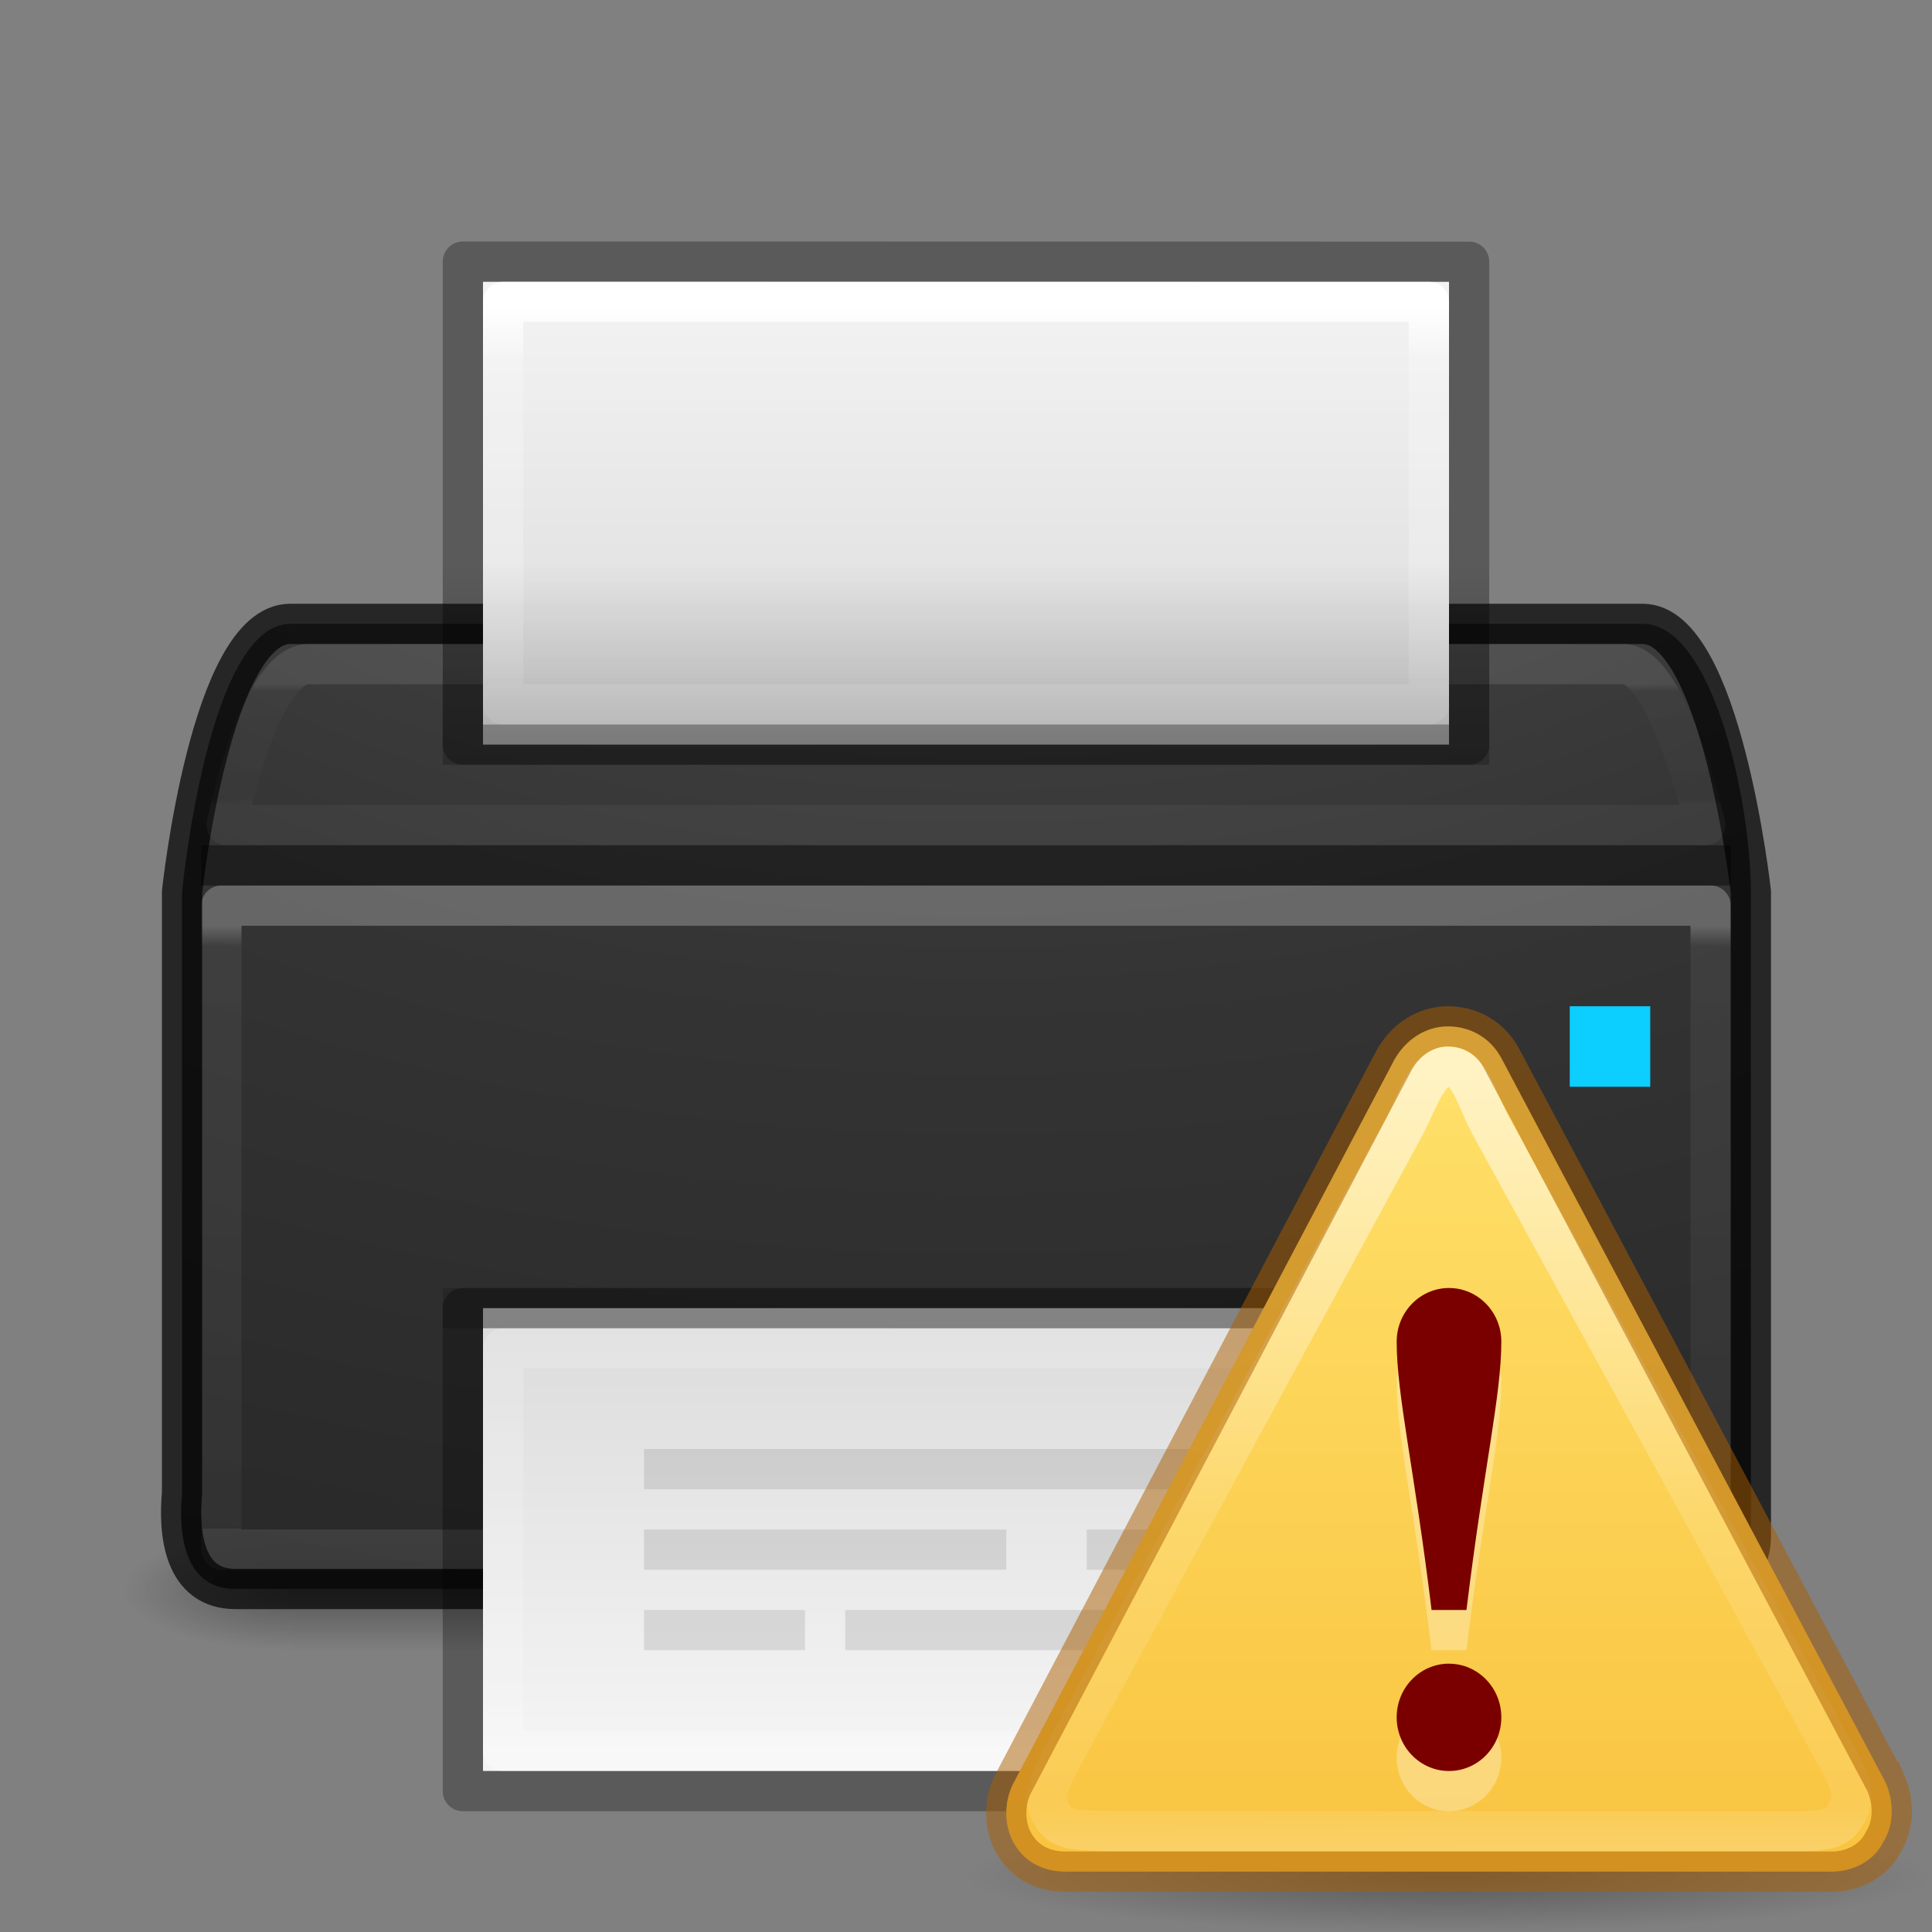 <svg xmlns="http://www.w3.org/2000/svg" xmlns:svg="http://www.w3.org/2000/svg" xmlns:xlink="http://www.w3.org/1999/xlink" id="svg11300" width="48" height="48" version="1.0"><rect width="100%" height="100%" fill="#808080" stroke="none"/><defs id="defs3"><linearGradient id="linearGradient3512"><stop id="stop3514" offset="0" stop-color="#fff" stop-opacity="1"/><stop id="stop3516" offset=".034" stop-color="#fff" stop-opacity=".235"/><stop id="stop3518" offset="1" stop-color="#fff" stop-opacity=".157"/><stop id="stop3520" offset="1" stop-color="#fff" stop-opacity=".392"/></linearGradient><linearGradient id="linearGradient3688-464-309-7"><stop id="stop2889-0" offset="0" stop-color="#181818" stop-opacity="1"/><stop id="stop2891-66" offset="1" stop-color="#181818" stop-opacity="0"/></linearGradient><linearGradient id="linearGradient3702-501-757-3"><stop id="stop2895-3" offset="0" stop-color="#181818" stop-opacity="0"/><stop id="stop2897-28" offset=".5" stop-color="#181818" stop-opacity="1"/><stop id="stop2899-8" offset="1" stop-color="#181818" stop-opacity="0"/></linearGradient><linearGradient id="linearGradient2867-449-88-871-390-598-476-591-434-148-57-177-8-3-3-6-4-8-8-8-5-9-4-5"><stop id="stop3750-1-0-7-6-6-1-3-9-3-3-3-6" offset="0" stop-color="#505050" stop-opacity="1"/><stop id="stop3752-3-7-4-0-32-8-923-0-7-1-1-4" offset=".262" stop-color="#2b2b2b" stop-opacity="1"/><stop id="stop3754-1-8-5-2-7-6-7-1-9-8-6-2" offset=".705" stop-color="#0a0a0a" stop-opacity="1"/><stop id="stop3756-1-6-2-6-6-1-96-6-0-0-6-2" offset="1" stop-color="#000" stop-opacity="1"/></linearGradient><linearGradient id="linearGradient3924-0-9-4"><stop id="stop3926-6-0-8" offset="0" stop-color="#fff" stop-opacity="1"/><stop id="stop3928-3-5-9" offset=".063" stop-color="#fff" stop-opacity=".235"/><stop id="stop3930-2-1-9" offset=".951" stop-color="#fff" stop-opacity=".157"/><stop id="stop3932-62-5-8" offset="1" stop-color="#fff" stop-opacity=".392"/></linearGradient><linearGradient id="linearGradient3600-4-3"><stop id="stop3602-7-9" offset="0" stop-color="#f4f4f4" stop-opacity="1"/><stop id="stop3604-6-6" offset="1" stop-color="#dbdbdb" stop-opacity="1"/></linearGradient><linearGradient id="linearGradient3977-6"><stop id="stop3979-5" offset="0" stop-color="#fff" stop-opacity="1"/><stop id="stop3981-9" offset=".036" stop-color="#fff" stop-opacity=".235"/><stop id="stop3983-2" offset=".951" stop-color="#fff" stop-opacity=".157"/><stop id="stop3985-4" offset="1" stop-color="#fff" stop-opacity=".392"/></linearGradient><linearGradient id="linearGradient3977"><stop id="stop3979" offset="0" stop-color="#fff" stop-opacity="1"/><stop id="stop3981" offset=".036" stop-color="#fff" stop-opacity=".235"/><stop id="stop3983" offset=".951" stop-color="#fff" stop-opacity=".157"/><stop id="stop3985" offset="1" stop-color="#fff" stop-opacity=".392"/></linearGradient><linearGradient id="linearGradient3600-4"><stop id="stop3602-7" offset="0" stop-color="#f4f4f4" stop-opacity="1"/><stop id="stop3604-6" offset="1" stop-color="#dbdbdb" stop-opacity="1"/></linearGradient><linearGradient id="linearGradient4251-1"><stop id="stop4253-8" offset="0" stop-color="#000" stop-opacity="1"/><stop id="stop4255-2" offset="1" stop-color="#000" stop-opacity="0"/></linearGradient><linearGradient id="linearGradient3471" x1="25.058" x2="25.058" y1="47.028" y2="39.999" gradientTransform="matrix(0.842,0,0,0.429,-1.126,20.857)" gradientUnits="userSpaceOnUse" xlink:href="#linearGradient3702-501-757-3"/><radialGradient id="radialGradient3473" cx="4.993" cy="43.5" r="2.5" fx="4.993" fy="43.5" gradientTransform="matrix(-1.687,0,0,-0.6,15.726,65.6)" gradientUnits="userSpaceOnUse" xlink:href="#linearGradient3688-464-309-7"/><linearGradient id="linearGradient3739" x1="17" x2="17" y1="14" y2="10" gradientTransform="matrix(1.3,0,0,1.667,3.2,-2.667)" gradientUnits="userSpaceOnUse" xlink:href="#linearGradient4251-1"/><linearGradient id="linearGradient3743" x1="24" x2="24" y1="5.564" y2="43" gradientTransform="matrix(0.622,0,0,1.042,9.081,1.766)" gradientUnits="userSpaceOnUse" xlink:href="#linearGradient3977-6"/><linearGradient id="linearGradient3746" x1="25.132" x2="25.132" y1=".985" y2="62.706" gradientTransform="matrix(0.686,0,0,0.191,7.543,6.518)" gradientUnits="userSpaceOnUse" xlink:href="#linearGradient3600-4-3"/><linearGradient id="linearGradient3749" x1="24" x2="24" y1="10.125" y2="37.875" gradientTransform="matrix(0.993,0,0,0.108,0.173,15.905)" gradientUnits="userSpaceOnUse" xlink:href="#linearGradient3924-0-9-4"/><linearGradient id="linearGradient3755" x1="24" x2="24" y1="5.564" y2="43" gradientTransform="matrix(0.622,0,0,1.042,9.081,-0.805)" gradientUnits="userSpaceOnUse" xlink:href="#linearGradient3977"/><linearGradient id="linearGradient3758" x1="33.211" x2="33.211" y1="46.354" y2="11.289" gradientTransform="matrix(0.686,0,0,0.309,7.543,29.015)" gradientUnits="userSpaceOnUse" xlink:href="#linearGradient3600-4"/><linearGradient id="linearGradient3764" x1="24" x2="24" y1="6.656" y2="41.344" gradientTransform="matrix(1,0,0,0.432,0,20.122)" gradientUnits="userSpaceOnUse" xlink:href="#linearGradient3512"/><radialGradient id="radialGradient3767" cx="7.118" cy="9.957" r="12.672" fx="7.118" fy="9.957" gradientTransform="matrix(0,7.805,-11.215,0,136.044,-56.53)" gradientUnits="userSpaceOnUse" xlink:href="#linearGradient2867-449-88-871-390-598-476-591-434-148-57-177-8-3-3-6-4-8-8-8-5-9-4-5"/><linearGradient id="linearGradient3117-8"><stop id="stop3119-9" offset="0" stop-color="#fff" stop-opacity="1"/><stop id="stop3121-9" offset=".569" stop-color="#fff" stop-opacity=".235"/><stop id="stop3123-6" offset=".933" stop-color="#fff" stop-opacity=".157"/><stop id="stop3125-3" offset="1" stop-color="#fff" stop-opacity=".392"/></linearGradient><linearGradient id="linearGradient3091-3" x1="29.127" x2="29.291" y1="19.788" y2="57.567" gradientTransform="matrix(0.494,0,-0.002,0.515,21.662,16.574)" gradientUnits="userSpaceOnUse" xlink:href="#linearGradient3117-8"/><linearGradient id="linearGradient3094-5" x1="24" x2="24" y1="2.011" y2="44.532" gradientTransform="matrix(0.489,0,0,0.488,24.266,24.742)" gradientUnits="userSpaceOnUse" xlink:href="#linearGradient4171"/><linearGradient id="linearGradient4171"><stop id="stop4173" offset="0" stop-color="#ffe16b" stop-opacity="1"/><stop id="stop4175" offset="1" stop-color="#f9c440" stop-opacity="1"/></linearGradient><radialGradient id="radialGradient2415-6" cx="62.625" cy="4.625" r="10.625" fx="62.625" fy="4.625" gradientTransform="matrix(1.129,0,0,0.129,-34.729,46.026)" gradientUnits="userSpaceOnUse" xlink:href="#linearGradient4251-1"/></defs><path id="rect3696-2" fill="url(#radialGradient3473)" fill-opacity="1" stroke="none" d="m 7.295,41 -4.211,0 0,-3 4.211,0 z" opacity=".4"/><path id="rect3700-1" fill="url(#linearGradient3471)" fill-opacity="1" stroke="none" d="m 7.295,38 34.572,0 0,3 -34.572,0 z" opacity=".4"/><path id="rect5505-21-9" fill="url(#radialGradient3767)" fill-opacity="1" fill-rule="nonzero" stroke="none" stroke-width="1" d="m 7.211,15.5 c 12.096,0 21.505,0 33.601,0 1.743,0 2.688,4.429 2.688,6.66 0,5.566 0,10.419 0,15.985 0.014,1.284 -1.389,1.424 -2.369,1.332 -11.755,0 -23.509,0 -35.264,0 -1.296,0.014 -1.437,-1.377 -1.344,-2.348 l 0,-14.969 c 0,0 0.638,-6.66 2.688,-6.66 z" color="#000" display="inline" enable-background="accumulate" opacity=".9" overflow="visible" visibility="visible" style="marker:none"/><rect id="rect6741-7-4-4" width="37" height="16" x="5.5" y="22.5" fill="none" stroke="url(#linearGradient3764)" stroke-dasharray="none" stroke-dashoffset="0" stroke-linecap="round" stroke-linejoin="round" stroke-miterlimit="4" stroke-opacity="1" stroke-width="1" opacity=".25"/><path id="rect5505-6-9" fill="none" stroke="#000" stroke-dasharray="none" stroke-dashoffset="0" stroke-linecap="round" stroke-linejoin="round" stroke-miterlimit="4" stroke-opacity="1" stroke-width="1" d="m 7.211,15.5 c 0,0 21.505,0 33.601,0 1.948,0 2.688,6.661 2.688,6.661 0,0 0,10.26 0,15.985 0.011,1.306 -1.421,1.42 -2.41,1.332 -11.741,0 -23.482,0 -35.223,0 -1.318,0.011 -1.433,-1.408 -1.344,-2.389 l 0,-14.928 c 0,0 0.708,-6.661 2.688,-6.661 z" color="#000" display="inline" enable-background="accumulate" opacity=".7" overflow="visible" visibility="visible" style="marker:none"/><rect id="rect3957-0" width="38" height="1" x="5" y="-22" fill="#000" fill-opacity="1" fill-rule="nonzero" stroke="none" stroke-width="1" color="#000" display="inline" enable-background="accumulate" opacity=".4" overflow="visible" rx="0" ry="0" transform="scale(1,-1)" visibility="visible" style="marker:none"/><path id="path4160-3" fill="url(#linearGradient3758)" fill-opacity="1" stroke="none" d="m 12,32.5 c 5.5,0 24,9.06e-4 24,9.06e-4 L 36,44 c 0,0 -16,0 -24,0 0,-4.735 0,-6.765 0,-11.5 z" display="inline"/><path id="rect6741-1" fill="none" stroke="url(#linearGradient3755)" stroke-dasharray="none" stroke-dashoffset="0" stroke-linecap="round" stroke-linejoin="round" stroke-miterlimit="4" stroke-opacity="1" stroke-width="1" d="m 35.5,43.5 -23,0 0,-10 23,0 z"/><path id="path4160-3-4" fill="none" stroke="#000" stroke-dasharray="none" stroke-dashoffset="0" stroke-linecap="butt" stroke-linejoin="round" stroke-miterlimit="4" stroke-opacity="1" stroke-width="1" d="m 11.5,32.5 c 5.729,0 25,7.63e-4 25,7.63e-4 l 3e-5,11.999 c 0,0 -16.667,0 -25,0 0,-4 0,-8 0,-12 z" display="inline" opacity=".3"/><rect id="rect4124-5-6" width="26" height="1" x="11" y="32" fill="#000" fill-opacity="1" fill-rule="nonzero" stroke="none" stroke-width="1" color="#000" display="inline" enable-background="accumulate" opacity=".15" overflow="visible" visibility="visible" style="marker:none"/><path id="rect6741-7-4-2-7" fill="none" stroke="url(#linearGradient3749)" stroke-dasharray="none" stroke-dashoffset="0" stroke-linecap="round" stroke-linejoin="round" stroke-miterlimit="4" stroke-opacity="1" stroke-width="1" d="m 7.674,16.5 32.651,0 c 1.137,0 2.041,4 2.041,4 -12.244,0 -36.733,0 -36.733,0 0,0 0.789,-4 2.041,-4 z" opacity=".1"/><path id="path4160-3-8" fill="url(#linearGradient3746)" fill-opacity="1" stroke="none" d="m 12,7 c 5.5,0 24,5.61e-4 24,5.61e-4 L 36,18.5 c 0,0 -16,0 -24,0 0,-2.931 0,-8.569 0,-11.5 z" display="inline"/><path id="rect6741-1-8" fill="none" stroke="url(#linearGradient3743)" stroke-dasharray="none" stroke-dashoffset="0" stroke-linecap="round" stroke-linejoin="round" stroke-miterlimit="4" stroke-opacity="1" stroke-width="1" d="m 35.5,17.5 -23,0 0,-10 23,0 z"/><path id="path4160-3-4-7" fill="none" stroke="#000" stroke-dasharray="none" stroke-dashoffset="0" stroke-linecap="butt" stroke-linejoin="round" stroke-miterlimit="4" stroke-opacity="1" stroke-width="1" d="m 11.5,6.5 25,0.003 3e-5,11.997 -25,0 z" display="inline" opacity=".3"/><rect id="rect4249-5" width="26" height="5" x="11" y="14" fill="url(#linearGradient3739)" fill-opacity="1" fill-rule="nonzero" stroke="none" stroke-width="1" color="#000" display="inline" enable-background="accumulate" opacity=".3" overflow="visible" visibility="visible" style="marker:none"/><path id="rect4731" fill="#000" fill-opacity="1" stroke="none" d="m 16,36 0,1 16,0 0,-1 -16,0 z m 0,2 0,1 9,0 0,-1 -9,0 z m 11,0 0,1 3,0 0,-1 -3,0 z m -11,2 0,1 4,0 0,-1 -4,0 z m 5,0 0,1 10,0 0,-1 -10,0 z" opacity=".1"/><path d="m 39,25 2,0 0,2 -2,0 z" style="marker:none" id="rect3991" fill="#0cceff" fill-opacity="1" fill-rule="nonzero" stroke="none" stroke-width="1" color="#000" display="inline" enable-background="accumulate" overflow="visible" visibility="visible"/><path d="M 48,46.625 C 48,47.384 42.627,48 36,48 29.373,48 24,47.384 24,46.625 c 0,-0.759 5.373,-1.375 12,-1.375 6.627,0 12,0.616 12,1.375 z" style="marker:none" id="path8836" fill="url(#radialGradient2415-6)" fill-opacity="1" fill-rule="evenodd" stroke="none" stroke-width="1" display="inline" opacity=".3" overflow="visible" visibility="visible"/><path id="path11155-5" fill="url(#linearGradient3094-5)" fill-opacity="1" fill-rule="nonzero" stroke="none" d="M 46.843,44.278 37.295,26.278 c -0.274,-0.5 -0.771,-0.778 -1.324,-0.778 -0.553,0 -1.052,0.333 -1.331,0.833 l -9.477,18 c -0.223,0.444 -0.226,1.056 0.049,1.5 0.275,0.444 0.716,0.667 1.269,0.667 l 19.026,0 c 0.553,0 1.052,-0.278 1.275,-0.722 0.278,-0.444 0.281,-1 0.062,-1.5 z"/><path id="path11159-4" fill="none" stroke="url(#linearGradient3091-3)" stroke-dasharray="none" stroke-miterlimit="4" stroke-opacity="1" stroke-width="1" d="M 45.554,43.506 37.009,27.916 C 36.645,27.222 36.515,26.5 35.962,26.5 c -0.476,0 -0.725,0.824 -1.068,1.478 l -8.45,15.578 c -0.491,0.903 -0.543,1.138 -0.307,1.536 0.236,0.397 0.539,0.376 1.66,0.402 l 16.609,0 c 1.043,0.013 1.278,-0.067 1.47,-0.464 0.239,-0.397 0.138,-0.713 -0.32,-1.523 z" opacity=".6"/><path clip-rule="nonzero" style="isolation:auto;mix-blend-mode:normal;solid-color:#000;solid-opacity:1;marker:none" id="path11155-8" fill="none" fill-opacity="1" fill-rule="nonzero" stroke="#ad5f00" stroke-dasharray="none" stroke-dashoffset="0" stroke-linecap="butt" stroke-linejoin="miter" stroke-miterlimit="4" stroke-opacity="1" stroke-width="1" d="M 46.843,44.278 37.295,26.278 C 37.02,25.778 36.524,25.5 35.971,25.5 c -0.553,0 -1.052,0.333 -1.331,0.833 l -9.477,18 c -0.223,0.444 -0.226,1.056 0.049,1.5 C 25.486,46.278 25.928,46.5 26.481,46.5 l 19.026,0 c 0.553,0 1.052,-0.278 1.275,-0.722 0.278,-0.444 0.281,-1 0.062,-1.5 z" color="#000" color-interpolation="sRGB" color-interpolation-filters="linearRGB" color-rendering="auto" display="inline" enable-background="accumulate" image-rendering="auto" opacity=".5" overflow="visible" shape-rendering="auto" text-rendering="auto" visibility="visible"/><path id="path4159-3-3" fill="#fff" fill-opacity="1" stroke="none" stroke-dasharray="none" stroke-linejoin="round" stroke-miterlimit="4" stroke-opacity=".498" stroke-width="1" d="m 36,33 c -0.718,0 -1.3,0.597 -1.3,1.333 0,1.333 0.433,3.111 0.867,6.667 l 0.867,0 C 36.867,37.444 37.3,35.667 37.3,34.333 37.3,33.597 36.718,33 36,33 Z m 0,9.333 c -0.718,0 -1.3,0.597 -1.3,1.333 C 34.7,44.403 35.282,45 36,45 c 0.718,0 1.3,-0.597 1.3,-1.333 0,-0.736 -0.582,-1.333 -1.3,-1.333 z" opacity=".3"/><path id="path4159-3" fill="#7a0000" fill-opacity="1" stroke="none" stroke-dasharray="none" stroke-linejoin="round" stroke-miterlimit="4" stroke-opacity=".498" stroke-width="1" d="m 36,32 c -0.718,0 -1.3,0.597 -1.3,1.333 0,1.333 0.433,3.111 0.867,6.667 l 0.867,0 C 36.867,36.444 37.3,34.667 37.3,33.333 37.3,32.597 36.718,32 36,32 Z m 0,9.333 c -0.718,0 -1.3,0.597 -1.3,1.333 C 34.7,43.403 35.282,44 36,44 c 0.718,0 1.3,-0.597 1.3,-1.333 0,-0.736 -0.582,-1.333 -1.3,-1.333 z" opacity="1"/></svg>